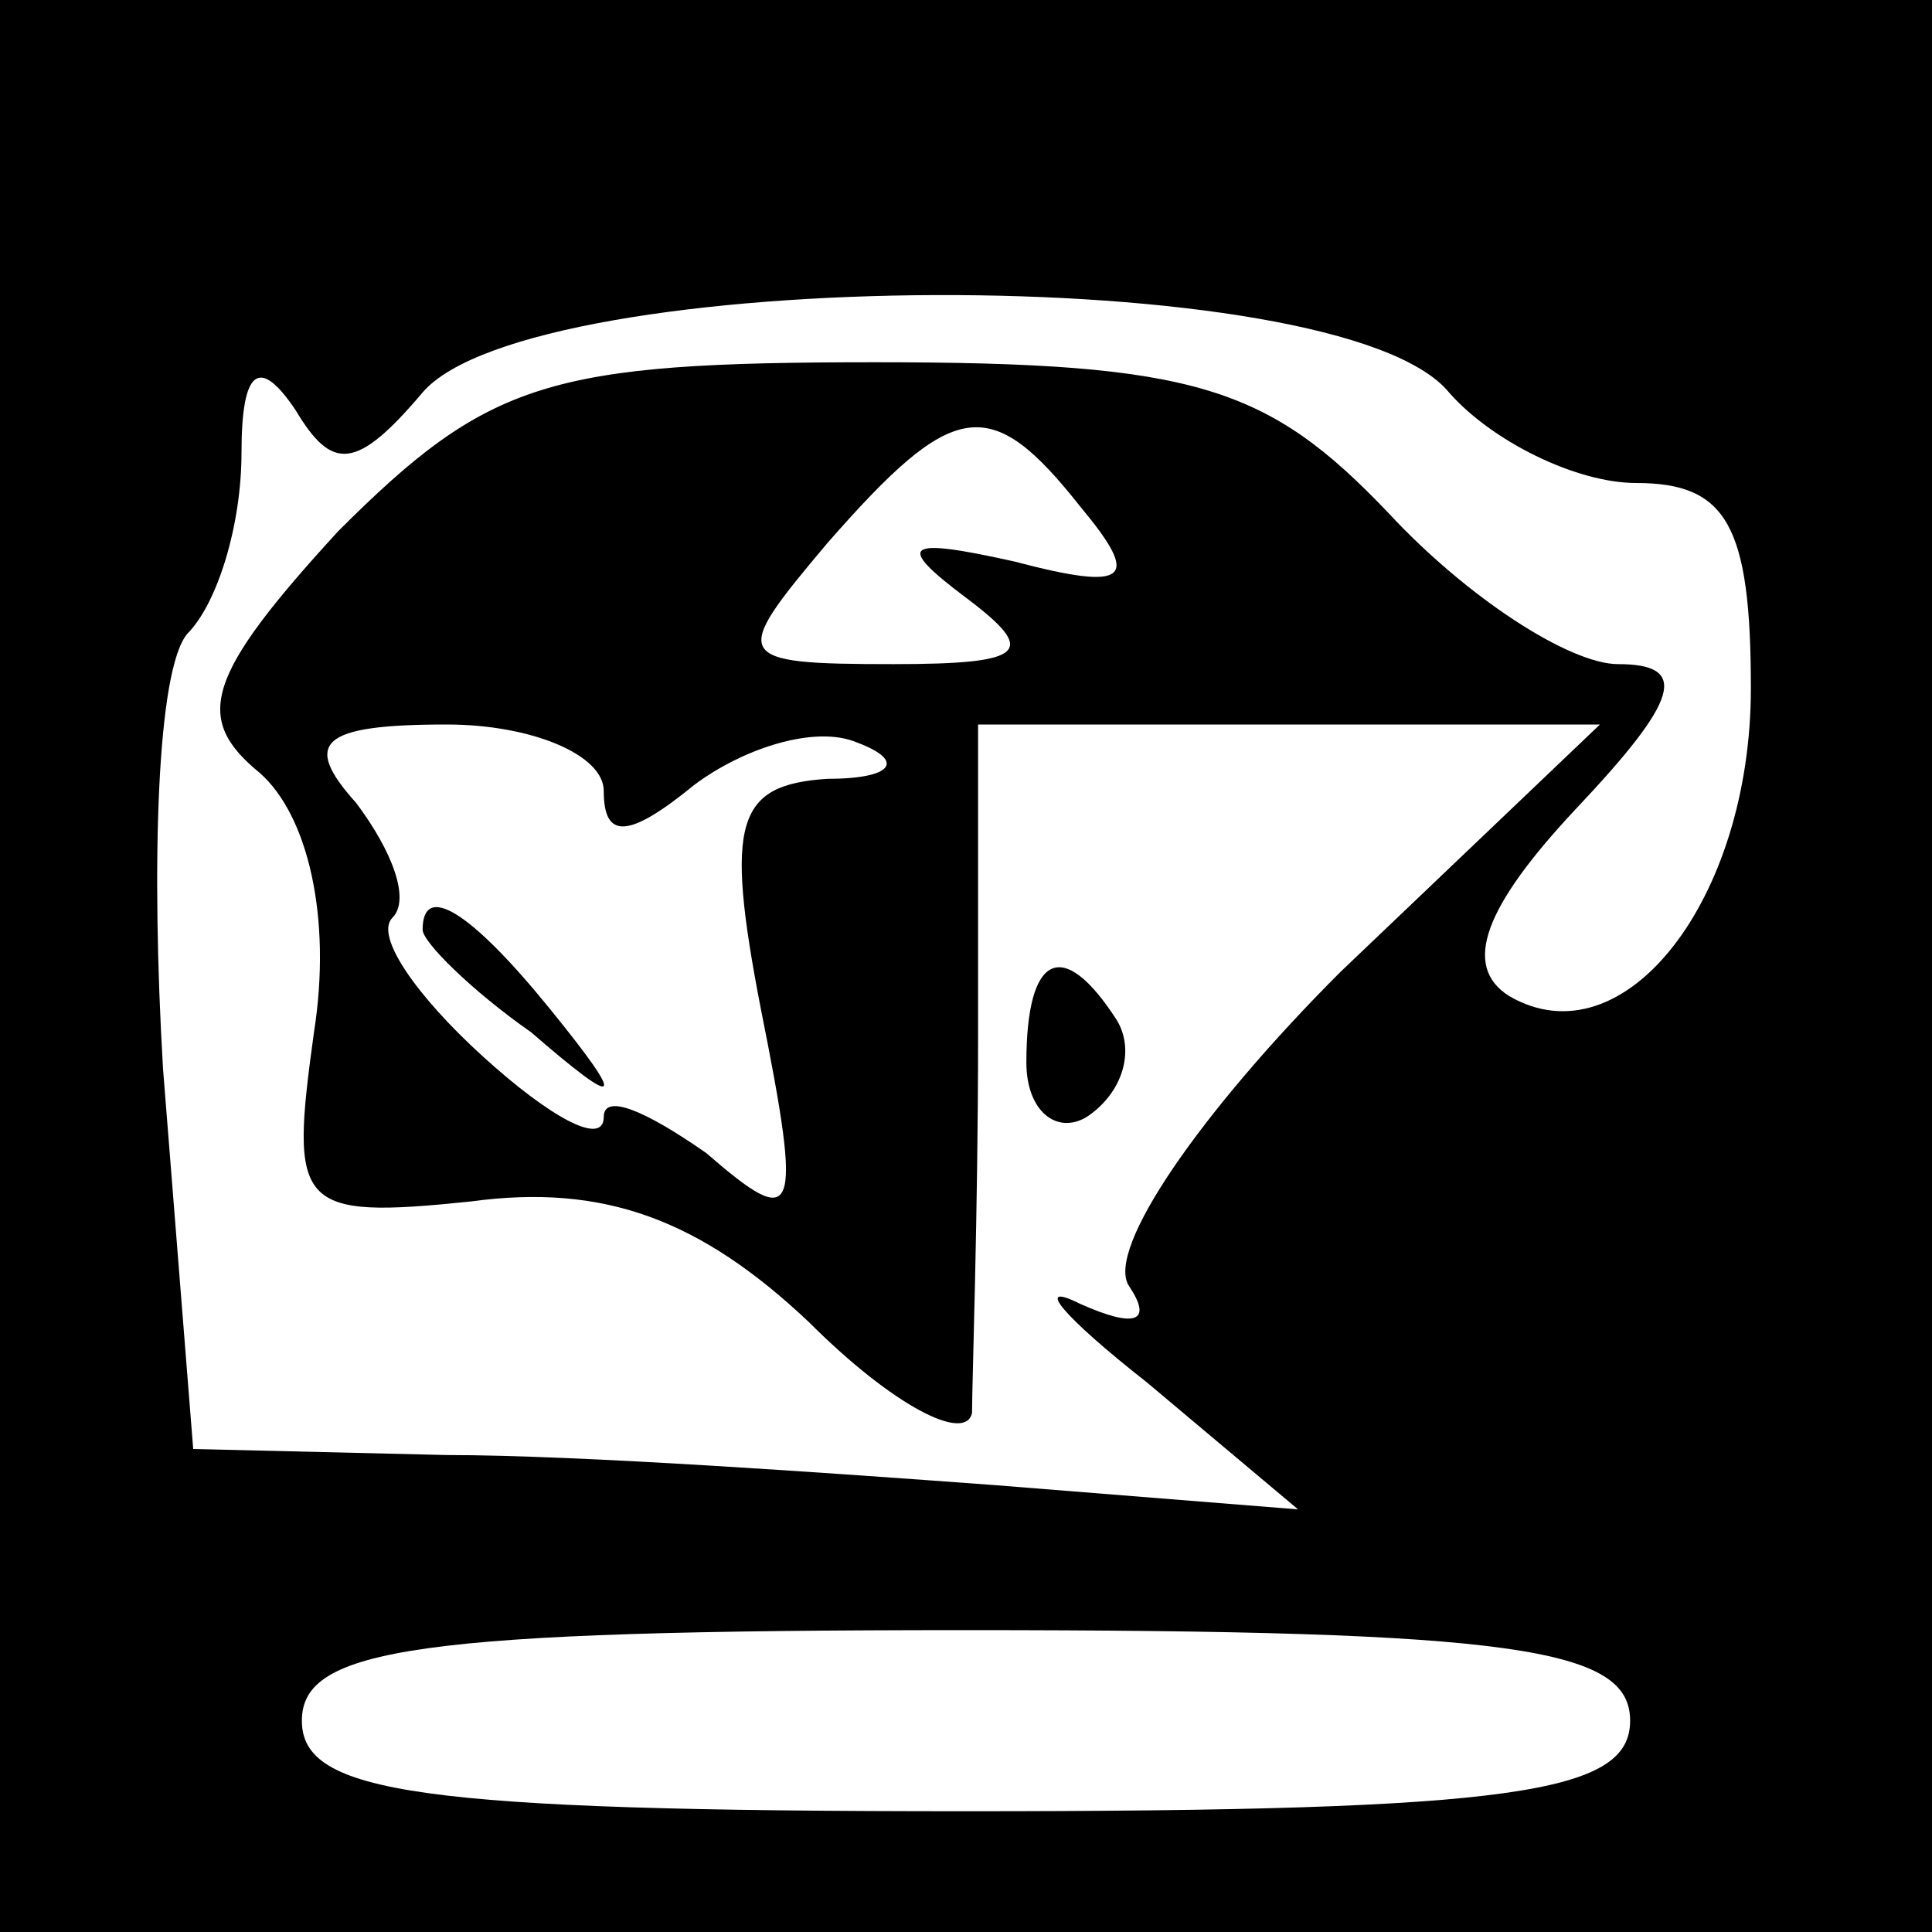 <?xml version="1.0" standalone="no"?>
<!DOCTYPE svg PUBLIC "-//W3C//DTD SVG 20010904//EN"
 "http://www.w3.org/TR/2001/REC-SVG-20010904/DTD/svg10.dtd">
<svg version="1.0" xmlns="http://www.w3.org/2000/svg"
 width="32pt" height="32pt" viewBox="0 0 32 32"
 preserveAspectRatio="xMidYMid meet">
<rect x="0" y="0" width="32" height="32" fill="#808080" stroke="none"/>
<g transform="translate(0,32) scale(0.1,-0.1)"
fill="#000000" stroke="none">
<path fill="#000000" stroke="none" d="M0 160 l0 -160 160 0 160 0 0 160 0
160 -160 0 -160 0 0 -160z"/>
<path fill="#ffffff" stroke="none" d="M240 255 c7 -8 21 -15 31 -15 15 0 19
-7 19 -34 0 -35 -21 -62 -40 -51 -8 5 -4 15 11 31 17 18 19 24 7 24 -8 0 -25
11 -38 25 -20 21 -32 25 -85 25 -54 0 -64 -3 -89 -28 -22 -24 -24 -31 -13 -40
8 -7 12 -24 9 -43 -4 -29 -3 -31 26 -28 22 3 38 -3 56 -20 14 -14 26 -20 27
-15 0 5 1 33 1 62 l0 52 51 0 52 0 -43 -41 c-23 -23 -39 -46 -35 -52 4 -6 1
-7 -8 -3 -8 4 -3 -2 11 -13 l25 -21 -50 4 c-27 2 -69 5 -91 5 l-42 1 -5 63
c-2 34 -1 66 4 72 5 5 9 18 9 30 0 14 3 16 9 7 6 -10 10 -10 21 3 18 21 152
22 170 0z"/>
<path fill="#ffffff" stroke="none" d="M179 236 c10 -12 8 -14 -11 -9 -18 4
-20 3 -8 -6 12 -9 10 -11 -12 -11 -27 0 -27 1 -11 20 21 24 27 25 42 6z"/>
<path fill="#ffffff" stroke="none" d="M100 189 c0 -8 4 -8 15 1 8 6 20 10 27
7 8 -3 6 -6 -5 -6 -15 -1 -17 -7 -11 -38 7 -35 6 -37 -9 -24 -10 7 -17 10 -17
6 0 -5 -9 0 -20 10 -11 10 -18 20 -15 23 3 3 0 11 -6 19 -9 10 -6 13 15 13 14
0 26 -5 26 -11z"/>
<path fill="#ffffff" stroke="none" d="M270 35 c0 -12 -19 -15 -110 -15 -91 0
-110 3 -110 15 0 12 19 15 110 15 91 0 110 -3 110 -15z"/>
<path fill="#000000" stroke="none" d="M170 144 c0 -8 5 -12 10 -9 6 4 8 11 5
16 -9 14 -15 11 -15 -7z"/>
<path fill="#000000" stroke="none" d="M70 166 c0 -2 8 -10 18 -17 15 -13 16
-12 3 4 -13 16 -21 21 -21 13z"/>
</g>
</svg>
